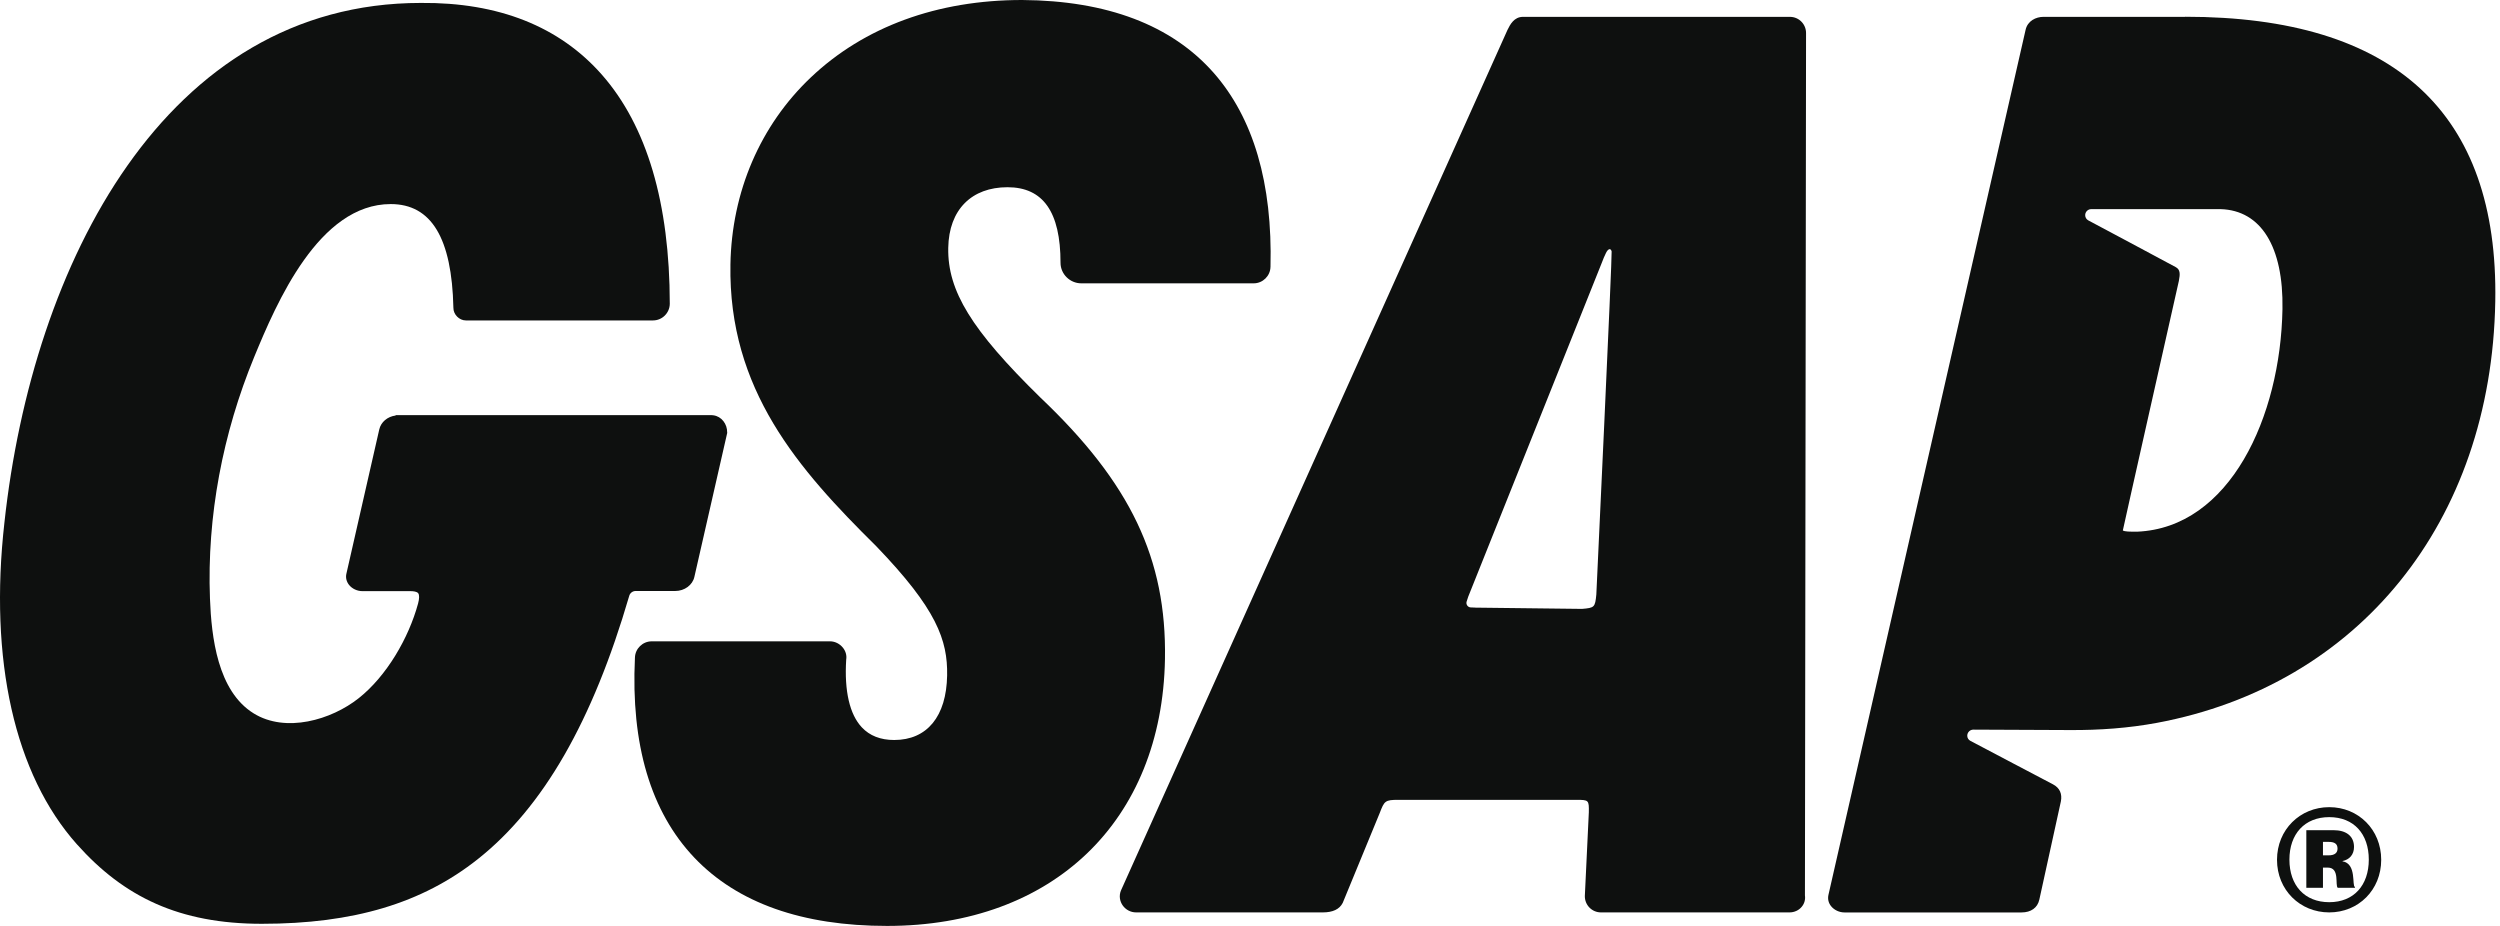 <svg width="81" height="30" viewBox="0 0 81 30" fill="none" xmlns="http://www.w3.org/2000/svg">
<g clip-path="url(#clip0_427_479)">
<path d="M23.562 14.012C23.562 14.012 23.562 14.02 23.562 14.025L22.498 18.69C22.441 18.954 22.18 19.148 21.878 19.148H20.595C20.5 19.148 20.414 19.212 20.388 19.303C19.203 23.367 17.598 26.161 15.478 27.838C13.675 29.266 11.452 29.931 8.483 29.931C5.814 29.931 4.016 29.064 2.49 27.353C0.473 25.09 -0.361 21.387 0.144 16.925C1.055 8.548 5.354 0.095 13.634 0.095C16.152 0.072 18.129 0.858 19.505 2.425C20.959 4.082 21.698 6.579 21.701 9.846C21.696 10.143 21.452 10.382 21.159 10.382H15.093C14.878 10.382 14.687 10.187 14.69 9.972C14.64 7.713 13.977 6.612 12.659 6.612C10.334 6.612 8.962 9.802 8.234 11.571C7.218 14.041 6.701 16.723 6.803 19.395C6.85 20.64 7.049 22.389 8.218 23.113C9.254 23.756 10.732 23.33 11.627 22.618C12.523 21.907 13.242 20.676 13.546 19.553C13.588 19.397 13.591 19.276 13.55 19.221C13.508 19.166 13.39 19.153 13.3 19.153H11.742C11.575 19.153 11.409 19.076 11.309 18.951C11.226 18.846 11.193 18.716 11.223 18.589L12.288 13.915C12.341 13.676 12.555 13.495 12.819 13.463V13.451H23.041C23.065 13.451 23.09 13.451 23.113 13.456C23.378 13.49 23.565 13.739 23.56 14.012H23.562Z" fill="#0E100F"/>
<path d="M41.163 8.649C41.158 8.941 40.913 9.18 40.62 9.18H35.033C34.667 9.18 34.361 8.88 34.361 8.515C34.361 6.867 33.797 6.066 32.643 6.066C31.489 6.066 30.744 6.782 30.723 8.033C30.699 9.428 31.479 10.695 33.702 12.874C36.628 15.648 37.8 18.105 37.745 21.352C37.653 26.605 34.118 30 28.741 30C25.995 30 23.897 29.257 22.502 27.794C21.085 26.306 20.436 24.125 20.572 21.308C20.579 21.016 20.822 20.779 21.115 20.779H26.894C27.051 20.779 27.207 20.856 27.312 20.987C27.402 21.1 27.439 21.239 27.417 21.37C27.353 22.387 27.528 23.146 27.923 23.566C28.177 23.838 28.53 23.976 28.971 23.976C30.038 23.976 30.664 23.213 30.687 21.885C30.707 20.738 30.348 19.731 28.39 17.697C25.863 15.2 23.595 12.621 23.666 8.566C23.707 6.215 24.631 4.064 26.269 2.51C28 0.867 30.369 0 33.118 0C35.872 0.02 37.959 0.813 39.322 2.359C40.612 3.825 41.233 5.941 41.164 8.649H41.163Z" fill="#0E100F"/>
<path d="M58.48 29.011L58.516 1.079C58.521 0.785 58.286 0.546 57.993 0.546H49.345C49.055 0.546 48.927 0.798 48.844 0.966L36.324 28.841V28.846C36.324 28.846 36.321 28.851 36.319 28.852C36.18 29.195 36.444 29.562 36.811 29.562H42.855C43.181 29.562 43.398 29.462 43.504 29.254L44.704 26.339C44.852 25.951 44.88 25.915 45.299 25.915H51.075C51.476 25.915 51.485 25.923 51.478 26.32L51.349 29.029C51.344 29.323 51.578 29.562 51.872 29.562H57.978C58.134 29.562 58.28 29.497 58.376 29.38C58.463 29.277 58.499 29.146 58.48 29.011ZM47.781 19.685C47.726 19.685 47.681 19.684 47.645 19.68C47.555 19.672 47.494 19.585 47.517 19.497C47.529 19.456 47.545 19.402 47.57 19.334L51.901 8.507C51.939 8.4 51.986 8.295 52.035 8.193C52.106 8.048 52.191 8.038 52.217 8.146C52.24 8.236 51.721 19.264 51.721 19.264C51.68 19.677 51.662 19.694 51.258 19.728L47.786 19.687H47.778L47.781 19.685Z" fill="#0E100F"/>
<path d="M70.798 0.546H66.208C65.965 0.546 65.693 0.676 65.629 0.968C65.629 0.968 59.241 28.994 59.241 28.997C59.213 29.127 59.242 29.255 59.328 29.361C59.428 29.485 59.593 29.563 59.76 29.563H65.498C65.806 29.563 66.018 29.41 66.075 29.145C66.075 29.145 66.77 25.977 66.772 25.968C66.821 25.72 66.736 25.528 66.516 25.412C66.413 25.358 66.309 25.304 66.208 25.25L65.213 24.727L64.223 24.205C64.095 24.138 63.967 24.071 63.841 24.004C63.777 23.971 63.737 23.905 63.739 23.833C63.741 23.727 63.829 23.64 63.936 23.64L67.08 23.654C68.021 23.659 68.962 23.592 69.887 23.42C76.398 22.205 80.722 16.935 80.847 9.764C80.954 3.645 77.573 0.543 70.803 0.543L70.798 0.546ZM69.236 17.227H69.113C68.837 17.227 68.788 17.195 68.78 17.186C68.775 17.179 70.593 9.113 70.595 9.102C70.641 8.869 70.639 8.735 70.496 8.656C70.314 8.554 67.66 7.14 67.66 7.14C67.596 7.105 67.559 7.04 67.56 6.968C67.562 6.863 67.649 6.776 67.755 6.776H71.952C73.259 6.817 73.987 7.997 73.952 10.014C73.891 13.505 72.249 17.104 69.236 17.227Z" fill="#0E100F"/>
<path d="M75.467 29.562C76.412 29.562 77.151 28.836 77.151 27.857C77.151 26.879 76.412 26.152 75.467 26.152C74.523 26.152 73.775 26.879 73.775 27.857C73.775 28.836 74.521 29.562 75.467 29.562ZM74.177 27.851C74.177 27.02 74.671 26.475 75.467 26.475C76.264 26.475 76.749 27.018 76.749 27.851C76.749 28.683 76.264 29.231 75.467 29.231C74.671 29.231 74.177 28.688 74.177 27.851ZM74.728 28.765H75.264V28.11H75.42C75.821 28.11 75.646 28.688 75.744 28.765H76.3V28.738C76.195 28.71 76.364 27.983 75.898 27.907V27.898C76.125 27.851 76.27 27.687 76.27 27.441C76.27 27.088 76.016 26.898 75.607 26.898H74.725V28.765H74.728ZM75.264 27.715V27.277H75.448C75.631 27.277 75.736 27.334 75.736 27.495C75.736 27.642 75.631 27.713 75.448 27.713H75.264V27.715Z" fill="#0E100F"/>
</g>
<defs>
<clipPath id="clip0_427_479">
<rect width="80.909" height="30" fill="white"/>
</clipPath>
</defs>
</svg>
